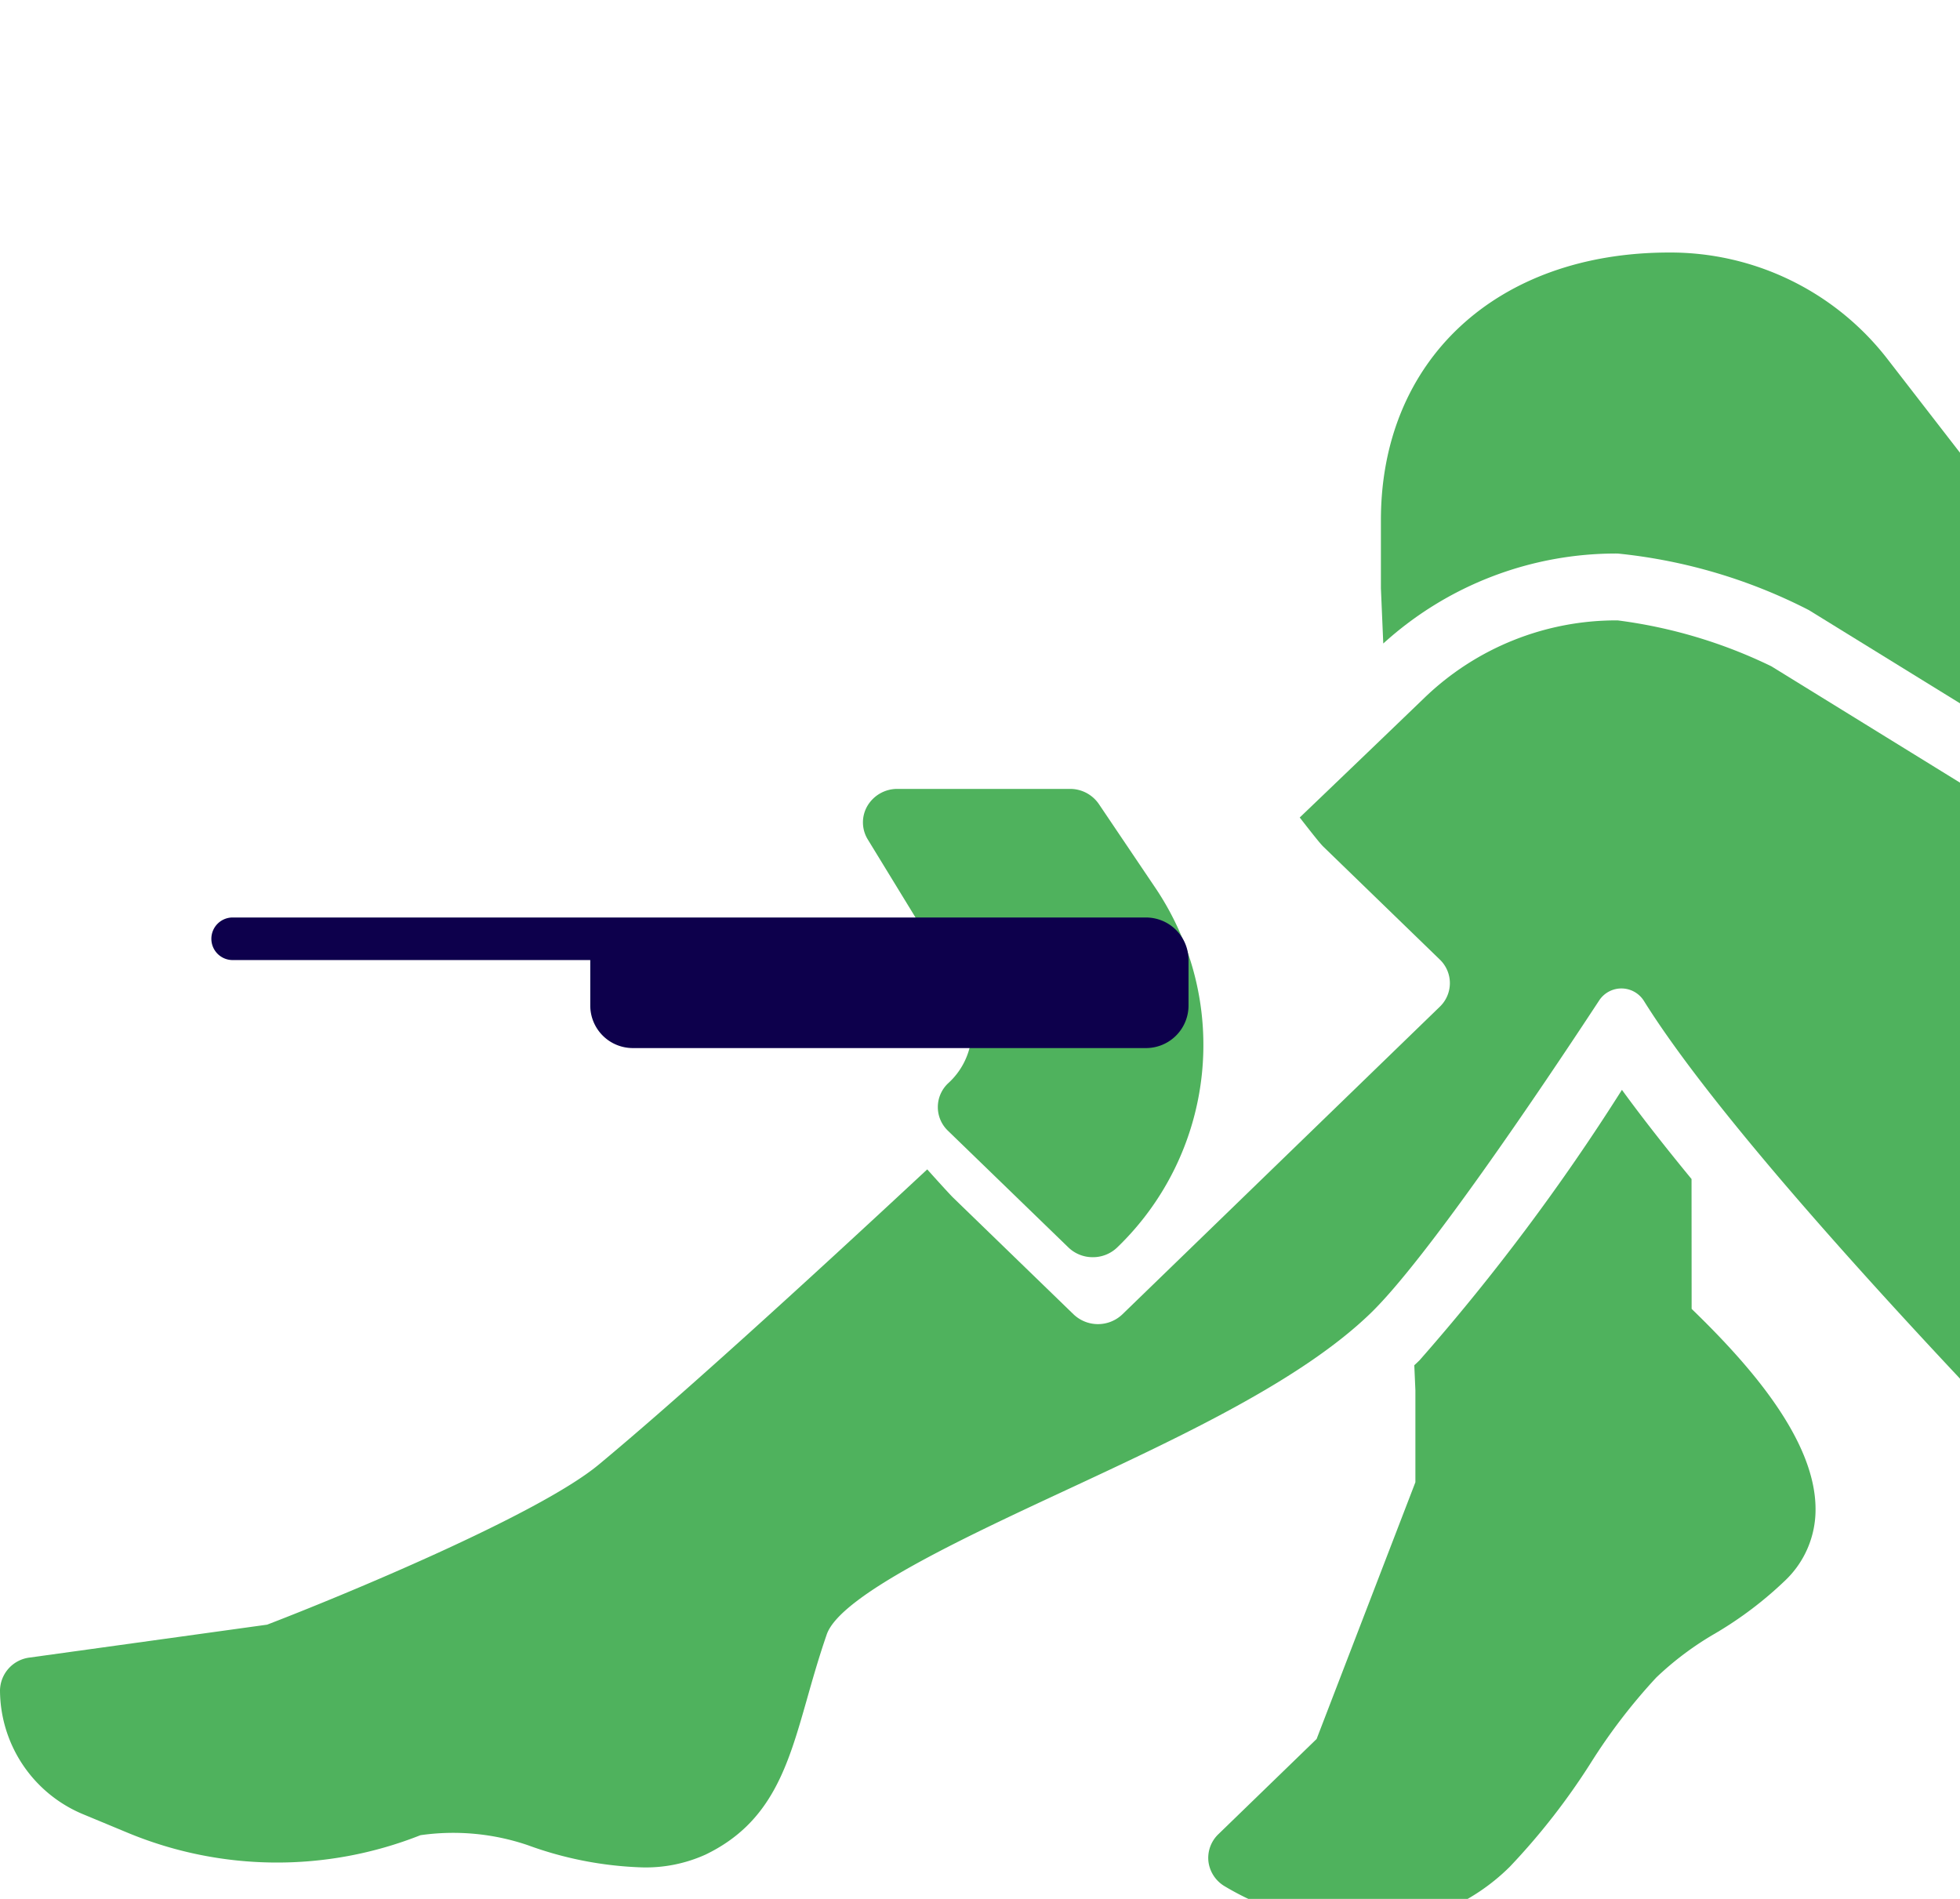 <svg xmlns="http://www.w3.org/2000/svg" xmlns:xlink="http://www.w3.org/1999/xlink" width="64" height="62" viewBox="0 0 64 62"><defs><clipPath id="a"><rect width="72.143" height="69.888" transform="translate(0 -7.888)" fill="none"/></clipPath><clipPath id="c"><rect width="64" height="62"/></clipPath></defs><g id="b" clip-path="url(#c)"><g transform="translate(0 0.888)"><g clip-path="url(#a)"><path d="M45.168,20.123a11.3,11.3,0,0,1,7.653-2.938,17.488,17.488,0,0,1,6.246,1.848L72.144,27.1V24.777a1.072,1.072,0,0,0-.226-.655L61.6,10.794a8.963,8.963,0,0,0-7.094-3.437c-5.632,0-9.415,3.511-9.415,8.736v2.184c0,.015,0,.031,0,.046Zm0,0" fill="#4fb25d"/><path d="M55.234,37.608c-.849-1.033-1.618-2.012-2.273-2.912a70.068,70.068,0,0,1-6.608,8.829c-.056.055-.114.11-.172.163l.036.82v3l-3.226,8.383L39.783,59a1.072,1.072,0,0,0-.322.906,1.094,1.094,0,0,0,.54.8A9.21,9.21,0,0,0,44.535,62,6.679,6.679,0,0,0,49.3,60.062a22.068,22.068,0,0,0,2.65-3.4,18.869,18.869,0,0,1,2.133-2.779A10.131,10.131,0,0,1,56,52.448a12.324,12.324,0,0,0,2.289-1.73,3.188,3.188,0,0,0,.994-2.343c-.006-2.305-2.26-4.8-4.046-6.527Zm0,0" fill="#4fb25d"/><path d="M71.622,29.368l-13.779-8.5a16.169,16.169,0,0,0-5.022-1.5,9.02,9.02,0,0,0-6.293,2.513c-1.106,1.065-2.505,2.408-4.088,3.923.368.472.656.841.772.953l3.8,3.683a1.066,1.066,0,0,1,0,1.544L36.652,42.023a1.154,1.154,0,0,1-1.6,0l-3.93-3.808c-.071-.068-.415-.442-.845-.922-4.212,3.92-8.179,7.524-10.726,9.639-1.967,1.634-8.365,4.28-10.829,5.226L.968,53.232A1.1,1.1,0,0,0,0,54.3a4.4,4.4,0,0,0,2.755,4.065l1.425.592a12.721,12.721,0,0,0,9.549.075,7.558,7.558,0,0,1,3.5.324,11.947,11.947,0,0,0,3.738.727,4.727,4.727,0,0,0,2.078-.421c2.159-1.046,2.686-2.9,3.3-5.055.19-.671.387-1.365.65-2.128.44-1.278,4.477-3.159,7.721-4.67,3.816-1.776,7.761-3.613,10.043-5.824,1.8-1.748,5.452-7.152,7.465-10.217a.868.868,0,0,1,1.456.026C56.507,36.324,64.224,44.5,70.2,50.557a1.184,1.184,0,0,0,1.942-.455V30.289a1.085,1.085,0,0,0-.521-.921Zm0,0" fill="#4fb25d"/></g><path d="M35.685,40.16a1.138,1.138,0,0,1-.8-.32l-3.932-3.809a1.067,1.067,0,0,1,.016-1.558,2.35,2.35,0,0,0,.415-2.969l-3.048-4.983a1.064,1.064,0,0,1-.01-1.1,1.132,1.132,0,0,1,.979-.551h5.636a1.136,1.136,0,0,1,.944.5l1.851,2.745A9.174,9.174,0,0,1,36.482,39.84a1.14,1.14,0,0,1-.8.32Zm0,0" fill="#4fb25d"/><path d="M37.419,29.069H7.623a.695.695,0,1,0,0,1.389H19.274v1.484a1.39,1.39,0,0,0,1.39,1.39H37.419a1.39,1.39,0,0,0,1.39-1.39V30.458a1.389,1.389,0,0,0-1.39-1.389Zm0,0" fill="#0d004c"/></g></g></svg>